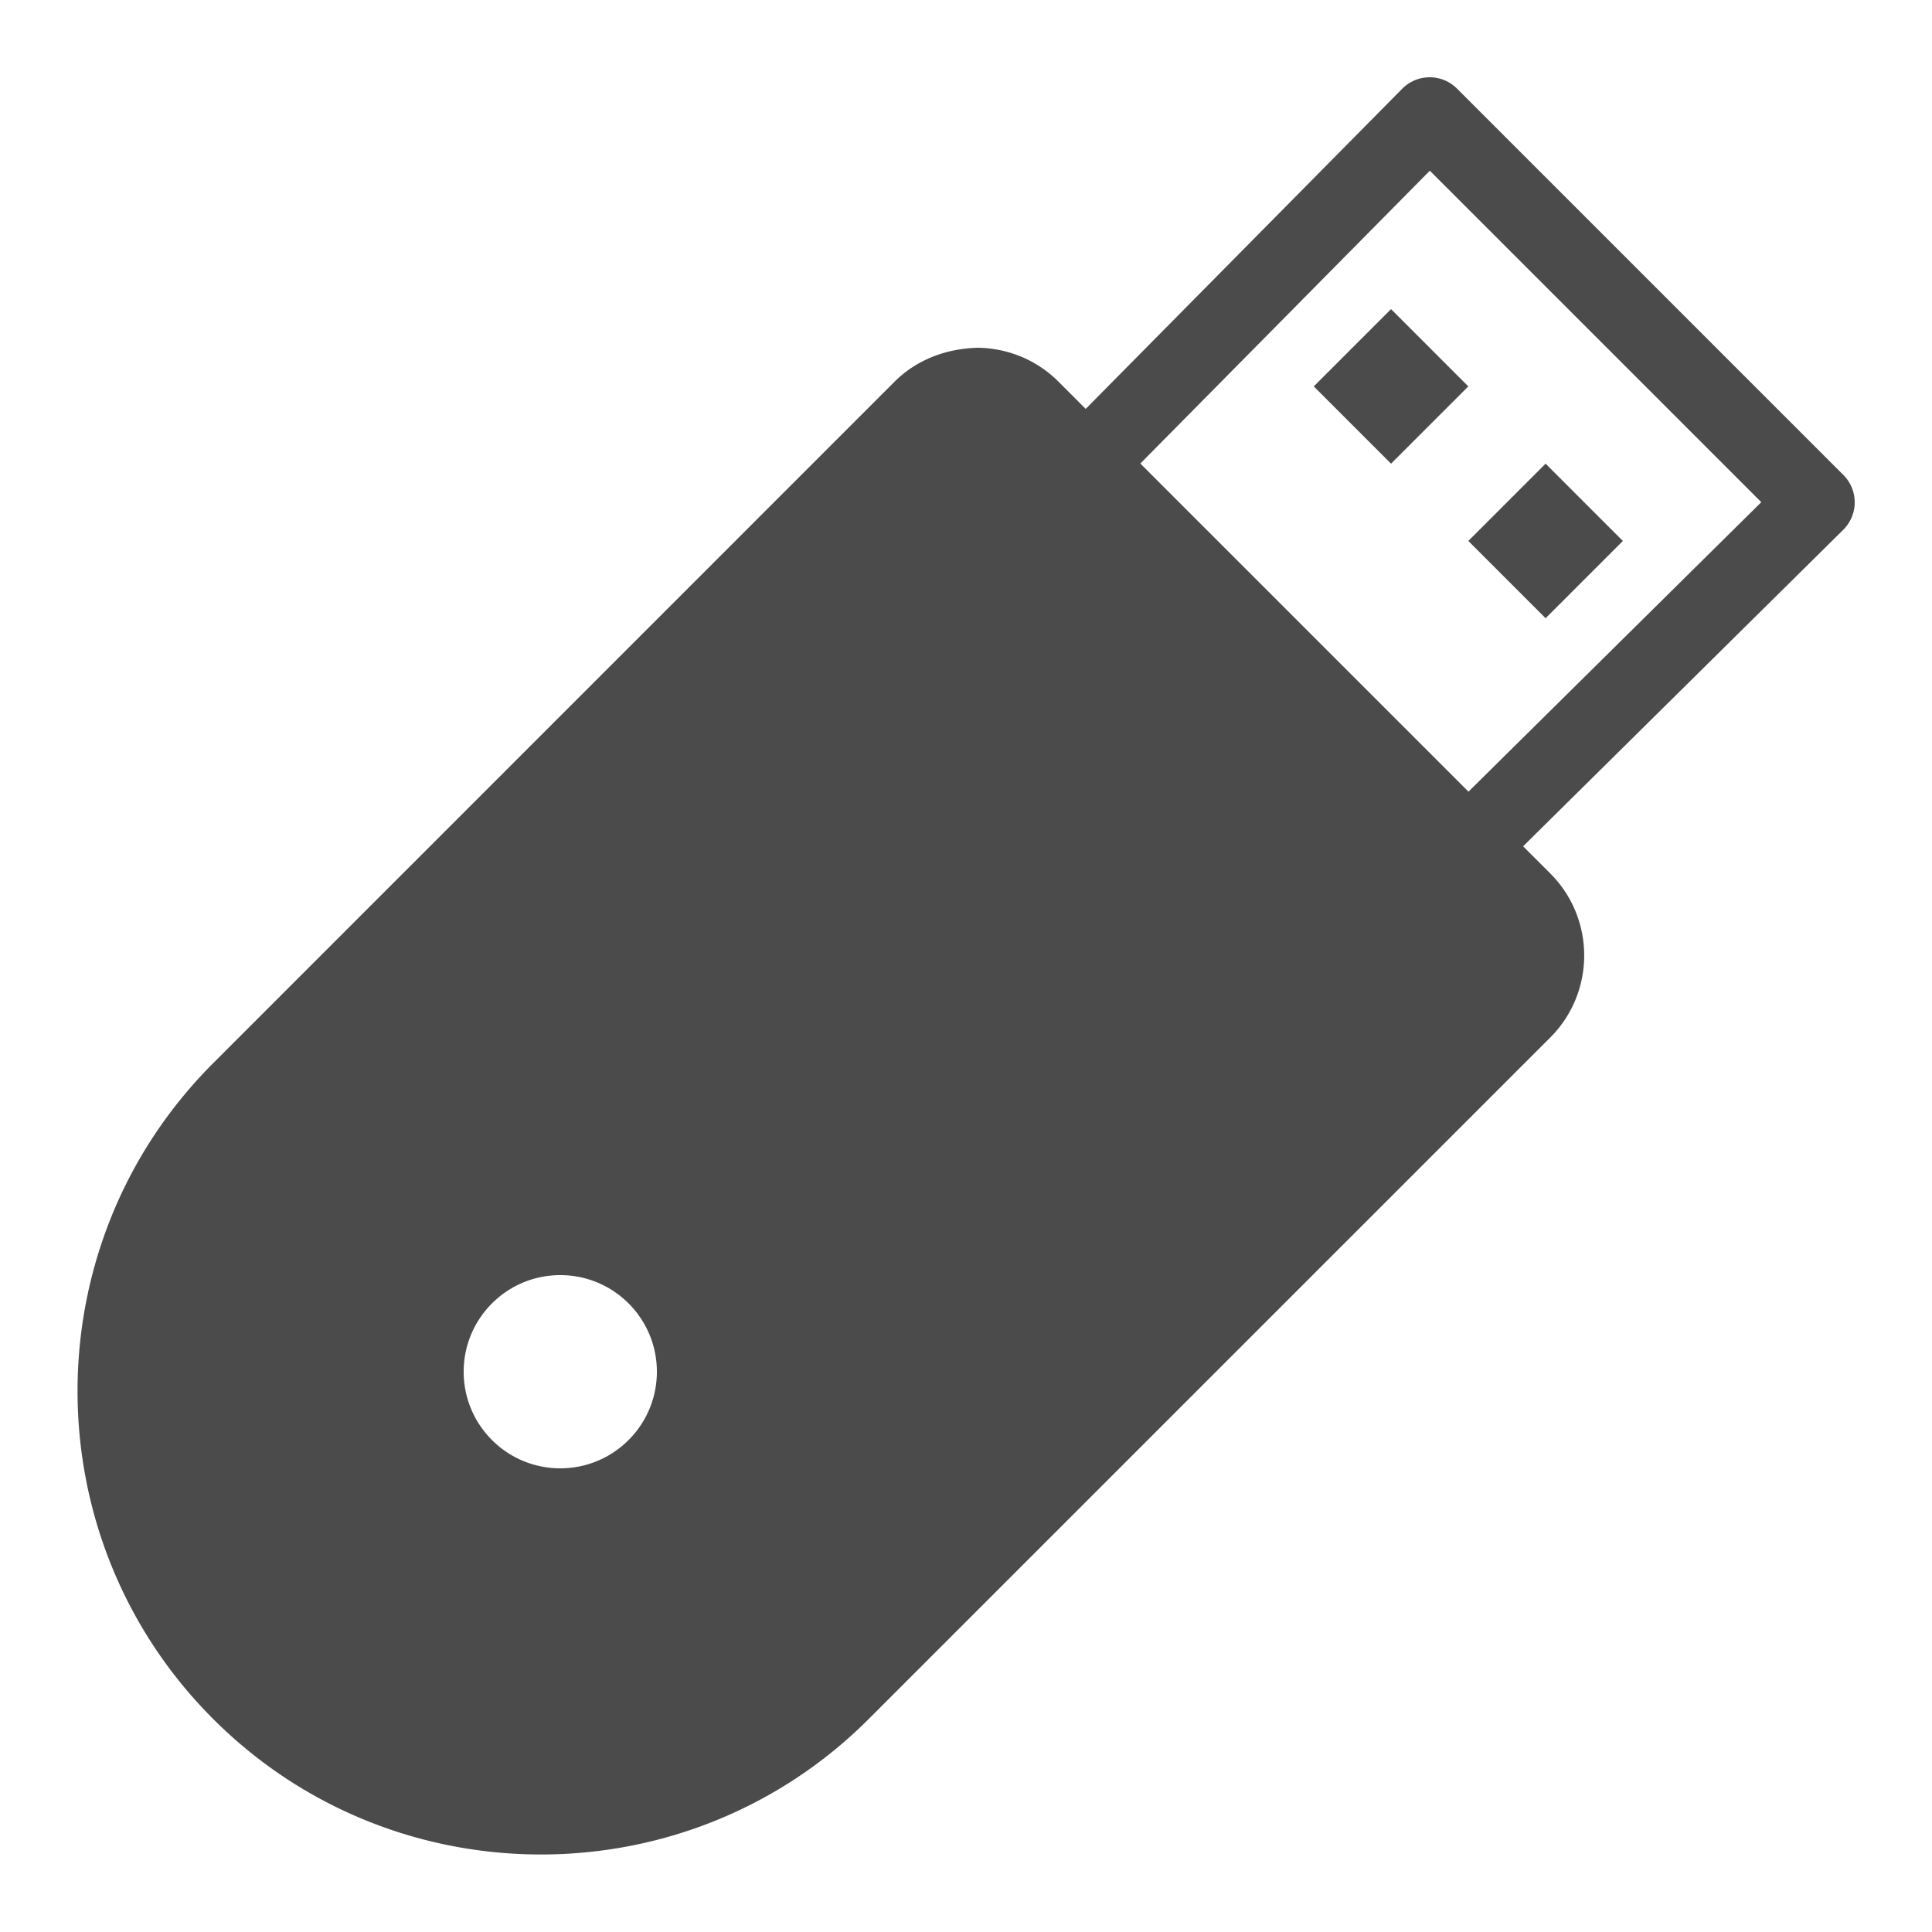 <svg xmlns="http://www.w3.org/2000/svg" viewBox="0 0 50 50">
  <path d="M36.984 2 A 1 1 0 0 0 36.289 2.297L28.098 10.582L27.395 9.879C26.84 9.324 26.102 9.013 25.312 9C24.5 9.019 23.729 9.301 23.15 9.879L5.516 27.516C0.837 32.195 0.837 39.807 5.516 44.486C7.856 46.826 10.927 47.994 14 47.994C17.073 47.994 20.145 46.826 22.484 44.486L40.121 26.85C41.291 25.68 41.291 23.775 40.121 22.605L39.418 21.902L47.703 13.711 A 1 1 0 0 0 47.707 12.293L37.707 2.293 A 1 1 0 0 0 36.984 2 z M 37.004 4.418L45.582 12.996L38.004 20.488L29.512 11.996L37.004 4.418 z M 36 8L34 10L36 12L38 10L36 8 z M 40 12L38 14L40 16L42 14L40 12 z M 14.5 33C15.881 33 17 34.119 17 35.5C17 36.881 15.881 38 14.5 38C13.119 38 12 36.881 12 35.5C12 34.119 13.119 33 14.5 33 z" fill="#4B4B4B" />
</svg>